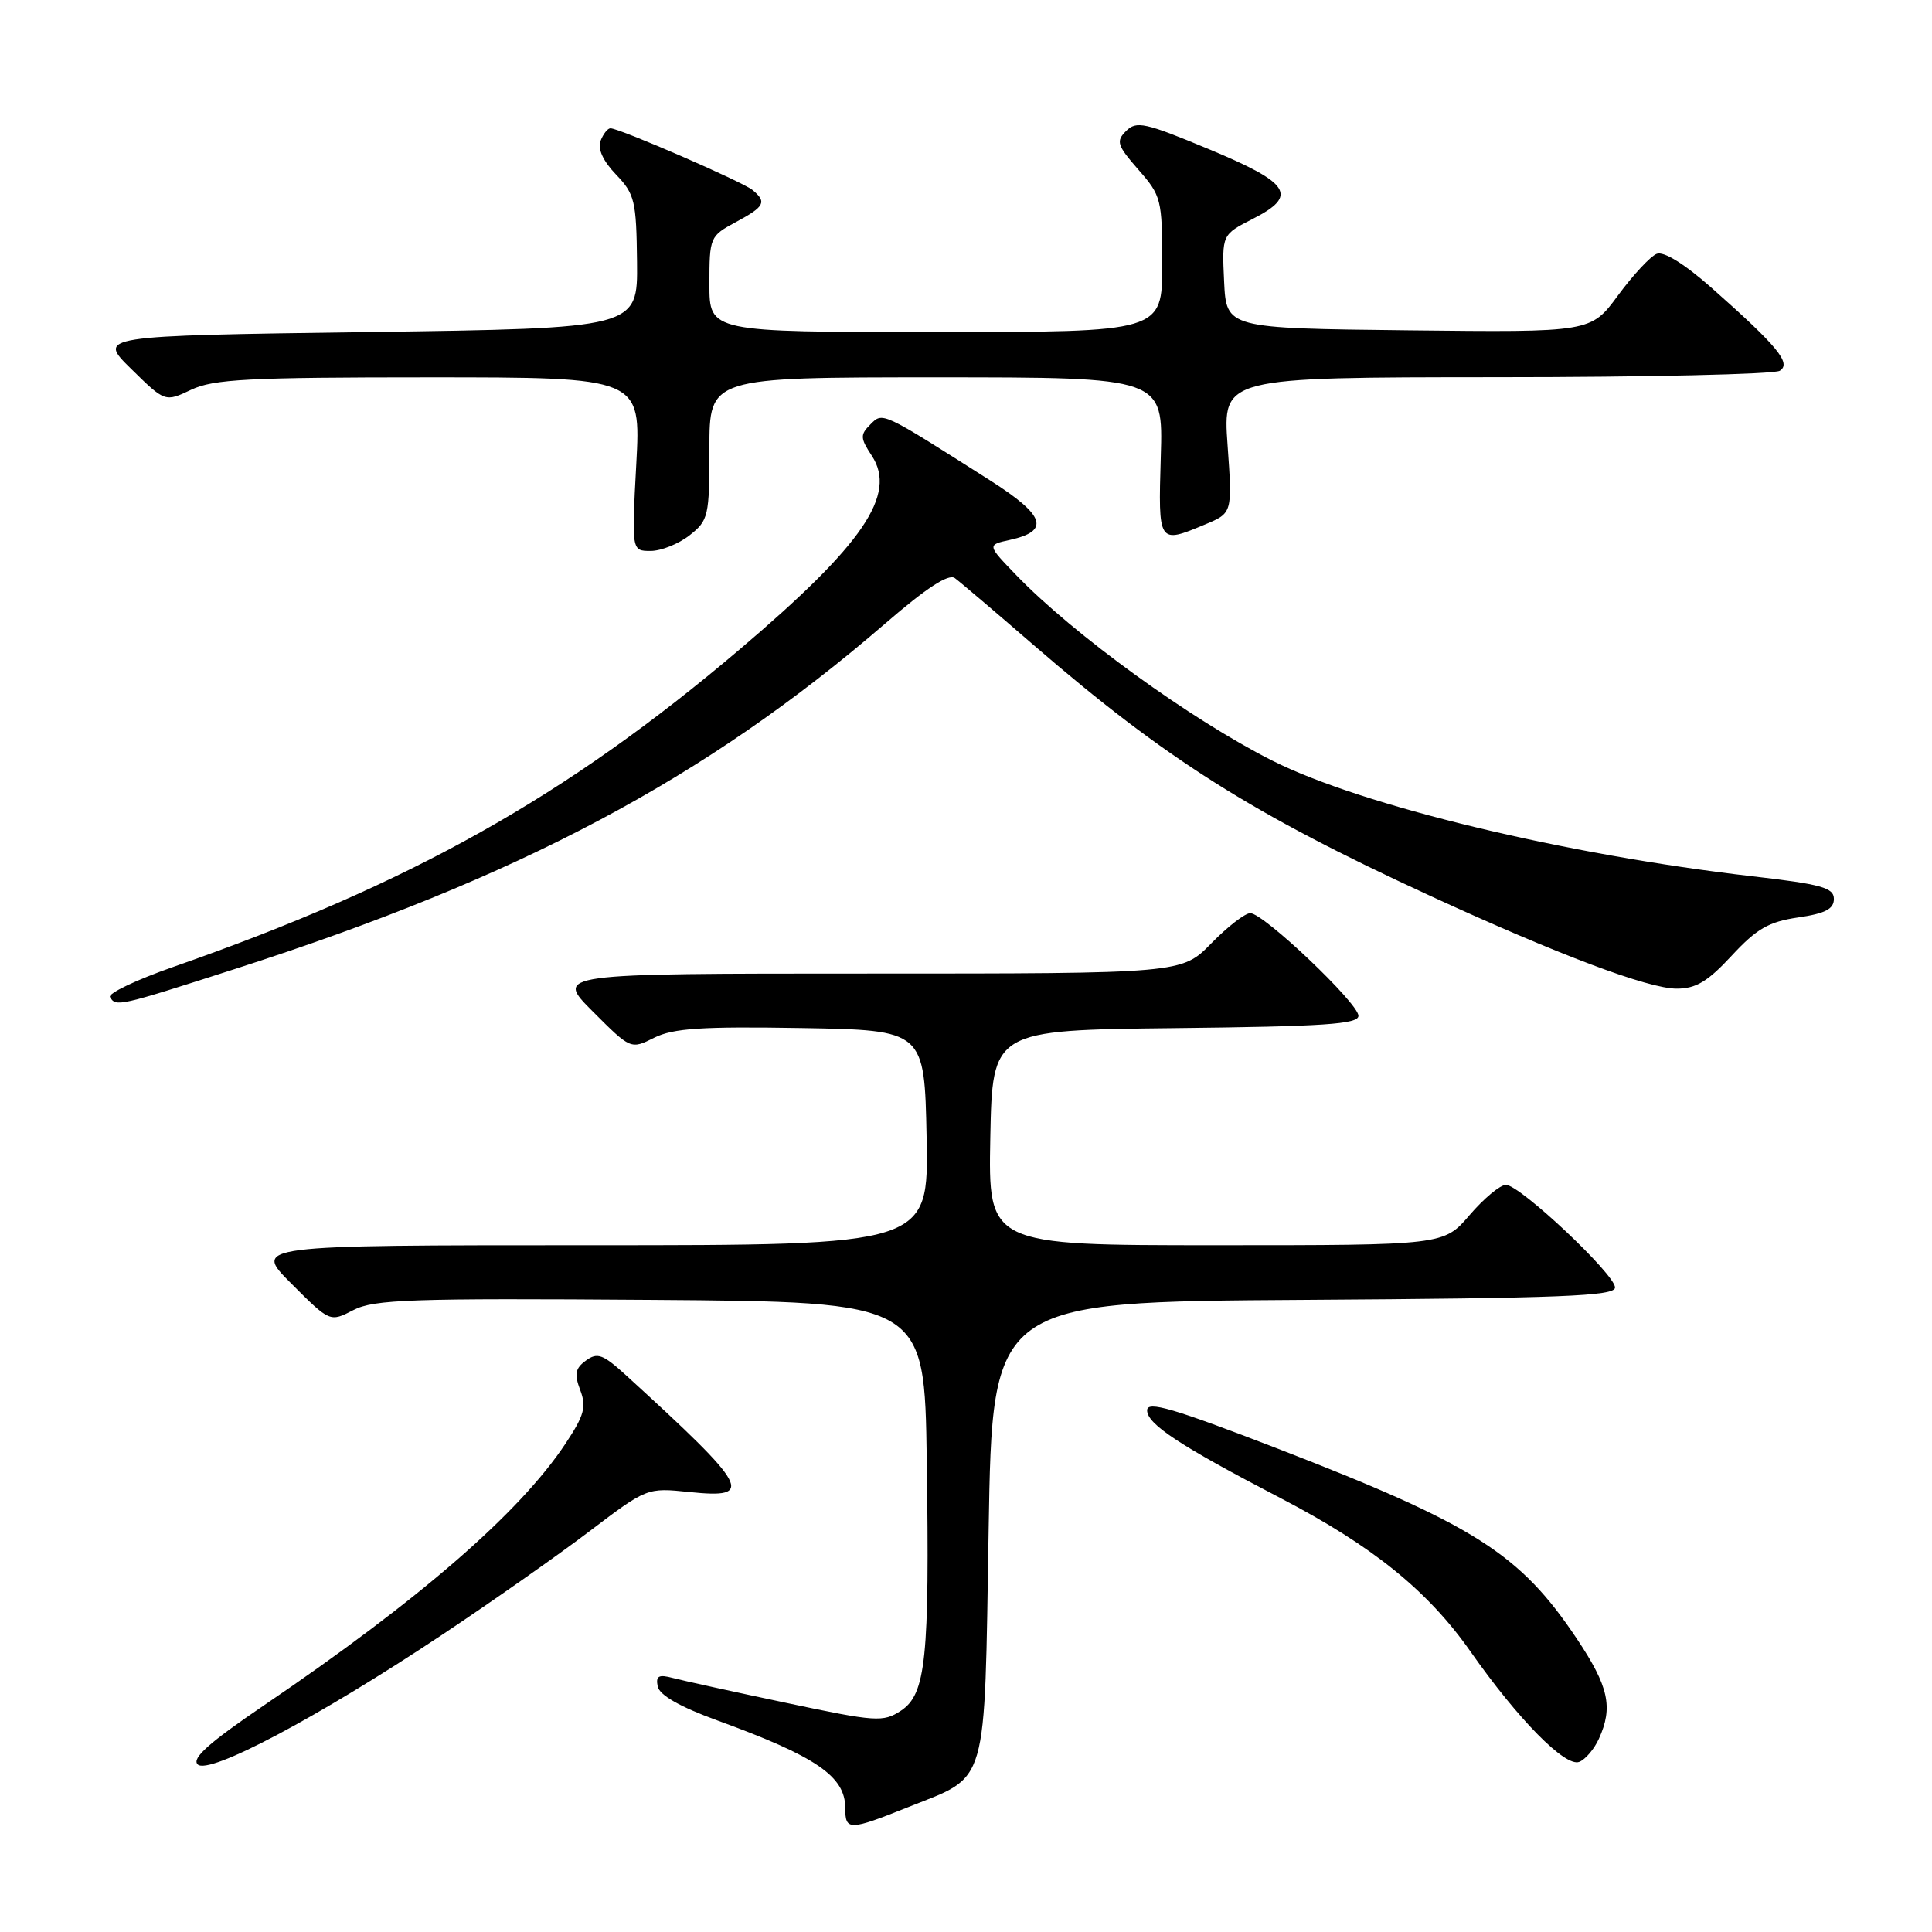 <?xml version="1.0" encoding="UTF-8" standalone="no"?>
<!DOCTYPE svg PUBLIC "-//W3C//DTD SVG 1.1//EN" "http://www.w3.org/Graphics/SVG/1.1/DTD/svg11.dtd" >
<svg xmlns="http://www.w3.org/2000/svg" xmlns:xlink="http://www.w3.org/1999/xlink" version="1.1" viewBox="0 0 256 256">
 <g >
 <path fill="currentColor"
d=" M 120.40 239.43 C 131.05 235.17 130.42 237.33 131.00 202.65 C 131.50 172.50 131.50 172.50 172.75 172.24 C 206.95 172.02 214.00 171.74 214.00 170.60 C 214.00 168.86 201.40 157.00 199.54 157.00 C 198.78 157.00 196.62 158.80 194.73 161.00 C 191.31 165.00 191.31 165.00 161.13 165.00 C 130.95 165.00 130.95 165.00 131.22 150.75 C 131.50 136.50 131.50 136.50 155.75 136.23 C 175.46 136.01 180.00 135.71 180.00 134.60 C 180.00 132.93 167.43 121.00 165.67 121.00 C 164.97 121.00 162.65 122.80 160.50 125.00 C 156.59 129.00 156.59 129.00 115.06 129.00 C 73.52 129.00 73.52 129.00 78.55 134.03 C 83.58 139.06 83.58 139.06 86.69 137.50 C 89.21 136.25 92.97 136.00 106.15 136.22 C 122.50 136.50 122.50 136.50 122.78 150.75 C 123.05 165.00 123.05 165.00 78.29 165.00 C 33.52 165.00 33.52 165.00 38.62 170.10 C 43.72 175.20 43.72 175.20 46.83 173.59 C 49.56 172.18 54.49 172.01 86.22 172.24 C 122.50 172.50 122.50 172.50 122.80 193.50 C 123.18 219.82 122.70 224.50 119.36 226.69 C 117.02 228.22 116.08 228.16 104.18 225.64 C 97.21 224.17 90.44 222.68 89.15 222.34 C 87.27 221.84 86.87 222.07 87.15 223.46 C 87.38 224.61 90.07 226.15 95.00 227.95 C 108.18 232.75 112.00 235.37 112.00 239.57 C 112.00 242.60 112.50 242.59 120.40 239.43 Z  M 58.50 216.67 C 65.10 212.28 73.93 206.08 78.11 202.90 C 85.73 197.12 85.73 197.12 91.36 197.70 C 100.09 198.60 99.31 197.16 82.95 182.23 C 79.89 179.44 79.15 179.17 77.64 180.28 C 76.22 181.31 76.08 182.07 76.88 184.19 C 77.73 186.41 77.42 187.54 74.93 191.29 C 68.86 200.45 55.53 212.02 35.03 225.93 C 27.73 230.89 25.38 232.98 26.19 233.79 C 27.64 235.24 42.10 227.58 58.50 216.67 Z  M 211.86 230.40 C 213.77 226.21 213.17 223.48 208.93 217.13 C 201.39 205.85 195.39 202.04 169.25 191.93 C 155.44 186.60 152.00 185.59 152.00 186.88 C 152.00 188.71 156.37 191.58 169.67 198.50 C 181.85 204.84 189.17 210.75 194.83 218.81 C 201.16 227.84 207.40 234.17 209.25 233.46 C 210.06 233.15 211.24 231.77 211.86 230.40 Z  M 31.15 128.39 C 68.87 116.26 93.51 103.16 117.32 82.60 C 122.77 77.89 125.69 75.99 126.52 76.60 C 127.20 77.10 131.91 81.10 136.99 85.50 C 154.38 100.54 165.94 107.85 189.50 118.70 C 206.44 126.50 218.39 131.00 222.17 131.00 C 224.72 131.00 226.29 130.06 229.46 126.63 C 232.77 123.06 234.36 122.14 238.25 121.57 C 241.85 121.05 243.00 120.45 243.00 119.12 C 243.00 117.63 241.37 117.17 232.25 116.12 C 207.44 113.27 180.46 106.77 168.57 100.78 C 157.79 95.34 142.24 84.08 134.65 76.20 C 130.79 72.20 130.79 72.20 133.81 71.54 C 139.18 70.36 138.50 68.31 131.23 63.68 C 116.69 54.44 116.99 54.58 115.32 56.25 C 113.96 57.61 113.98 58.05 115.52 60.39 C 118.89 65.54 114.39 72.13 98.03 86.03 C 75.03 105.56 54.35 117.16 22.99 128.11 C 18.06 129.83 14.28 131.64 14.57 132.12 C 15.38 133.43 15.66 133.37 31.15 128.39 Z  M 91.37 70.93 C 93.88 68.95 94.00 68.42 94.00 59.43 C 94.00 50.00 94.00 50.00 124.06 50.00 C 154.13 50.00 154.13 50.00 153.81 60.50 C 153.47 72.10 153.46 72.09 159.68 69.49 C 163.30 67.98 163.30 67.98 162.66 58.99 C 162.02 50.00 162.02 50.00 198.26 49.98 C 218.19 49.98 235.10 49.59 235.83 49.13 C 237.40 48.13 235.57 45.91 226.77 38.12 C 223.21 34.98 220.46 33.27 219.53 33.63 C 218.70 33.95 216.40 36.42 214.41 39.12 C 210.80 44.04 210.80 44.04 186.65 43.77 C 162.50 43.50 162.50 43.50 162.20 37.29 C 161.91 31.09 161.91 31.09 166.02 28.99 C 172.06 25.91 171.01 24.27 160.12 19.74 C 151.71 16.24 150.58 15.99 149.21 17.36 C 147.85 18.72 148.02 19.25 150.84 22.48 C 153.88 25.94 154.00 26.40 154.00 35.03 C 154.00 44.00 154.00 44.00 124.00 44.00 C 94.00 44.00 94.00 44.00 94.00 37.66 C 94.00 31.43 94.07 31.28 97.50 29.43 C 101.33 27.37 101.64 26.78 99.72 25.18 C 98.40 24.09 82.09 17.00 80.89 17.00 C 80.52 17.00 79.93 17.75 79.58 18.66 C 79.17 19.73 79.91 21.34 81.63 23.13 C 84.11 25.72 84.32 26.61 84.41 34.72 C 84.50 43.50 84.50 43.50 48.71 44.00 C 12.91 44.50 12.91 44.50 17.39 48.89 C 21.87 53.29 21.87 53.29 25.34 51.64 C 28.30 50.24 32.89 50.00 56.86 50.00 C 84.93 50.00 84.93 50.00 84.31 61.50 C 83.69 73.00 83.69 73.00 86.21 73.00 C 87.60 73.00 89.92 72.07 91.37 70.93 Z "/>
</g>
</svg>